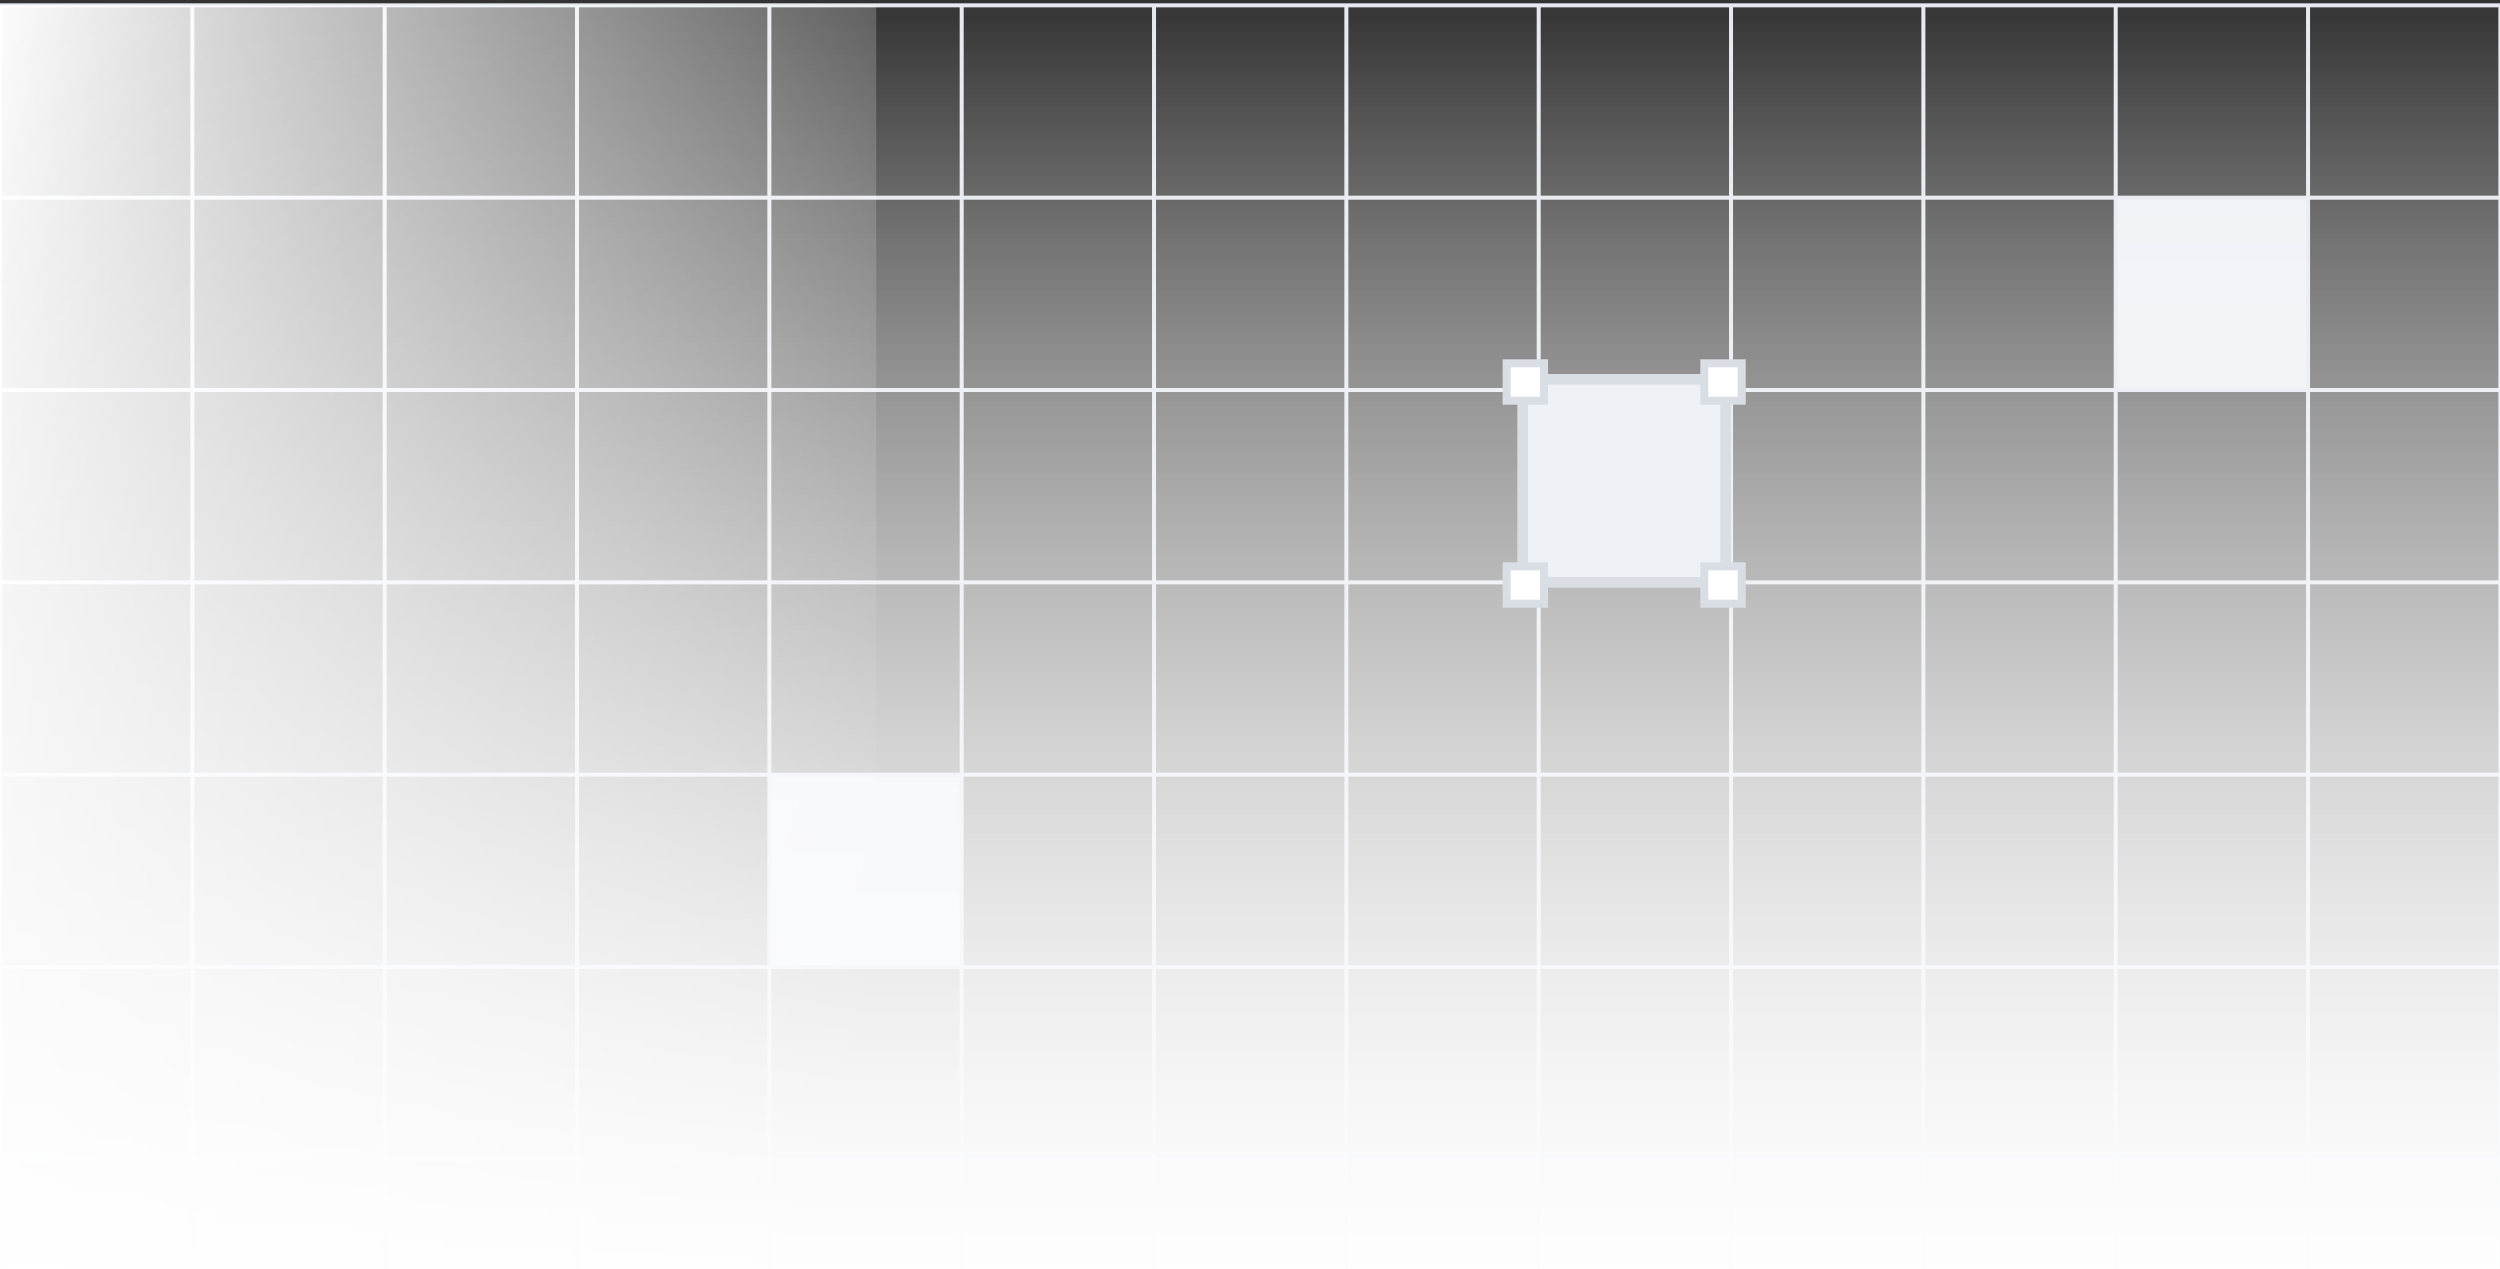 <svg width="323" height="164" viewBox="0 0 323 164" fill="none" xmlns="http://www.w3.org/2000/svg">
<rect x="0" y="0" width="323" height="164" fill="#333333" stroke="none"/>
<g clip-path="url(#clip0_237_8249)">
<rect x="-127.701" width="622.631" height="172.569" fill="url(#paint0_linear_237_8249)"/>
<g clip-path="url(#clip1_237_8249)">
<rect x="273.35" y="25.54" width="24.85" height="24.85" fill="#EEF1F6"/>
<rect x="99.4" y="100.09" width="24.85" height="24.85" fill="#EEF1F6"/>
<path d="M-124.25 0.69H497" stroke="#E6EAF0" stroke-width="0.518"/>
<path d="M-124.25 25.54H497" stroke="#E6EAF0" stroke-width="0.518"/>
<path d="M-124.25 50.39H497" stroke="#E6EAF0" stroke-width="0.518"/>
<path d="M-124.25 75.24H497" stroke="#E6EAF0" stroke-width="0.518"/>
<path d="M-124.25 100.09H497" stroke="#E6EAF0" stroke-width="0.518"/>
<path d="M-124.25 124.94H497" stroke="#E6EAF0" stroke-width="0.518"/>
<path d="M-124.25 149.79H497" stroke="#E6EAF0" stroke-width="0.518"/>
<path d="M0 0.69V1193.49" stroke="#E6EAF0" stroke-width="0.518"/>
<path d="M24.85 0.69V1193.49" stroke="#E6EAF0" stroke-width="0.518"/>
<path d="M49.7 0.69V1193.49" stroke="#E6EAF0" stroke-width="0.518"/>
<path d="M74.55 0.69V1193.49" stroke="#E6EAF0" stroke-width="0.518"/>
<path d="M99.4 0.69V1193.49" stroke="#E6EAF0" stroke-width="0.518"/>
<path d="M124.25 0.69V1193.49" stroke="#E6EAF0" stroke-width="0.518"/>
<path d="M149.1 0.69V1193.49" stroke="#E6EAF0" stroke-width="0.518"/>
<path d="M173.95 0.69V1193.49" stroke="#E6EAF0" stroke-width="0.518"/>
<path d="M198.8 0.69V1193.49" stroke="#E6EAF0" stroke-width="0.518"/>
<path d="M223.65 0.69V1193.49" stroke="#E6EAF0" stroke-width="0.518"/>
<path d="M248.5 0.69V1193.49" stroke="#E6EAF0" stroke-width="0.518"/>
<path d="M273.35 0.69V1193.49" stroke="#E6EAF0" stroke-width="0.518"/>
<path d="M298.2 0.69V1193.49" stroke="#E6EAF0" stroke-width="0.518"/>
<path d="M323.05 0.69V1193.49" stroke="#E6EAF0" stroke-width="0.518"/>
</g>
<rect x="-124.25" y="0.69" width="237.456" height="166.357" fill="url(#paint1_linear_237_8249)"/>
<rect x="-126.321" width="622.631" height="189.826" fill="url(#paint2_linear_237_8249)"/>
<rect x="196.729" y="49.01" width="26.231" height="26.231" fill="#EEF1F6" stroke="#D9DDE4" stroke-width="1.381"/>
<rect x="194.658" y="46.939" width="4.832" height="4.832" fill="white" stroke="#D9DDE4" stroke-width="1.035"/>
<rect x="194.658" y="73.169" width="4.832" height="4.832" fill="white" stroke="#D9DDE4" stroke-width="1.035"/>
<rect x="220.199" y="46.939" width="4.832" height="4.832" fill="white" stroke="#D9DDE4" stroke-width="1.035"/>
<rect x="220.199" y="73.169" width="4.832" height="4.832" fill="white" stroke="#D9DDE4" stroke-width="1.035"/>
</g>
<defs>
<linearGradient id="paint0_linear_237_8249" x1="183.614" y1="172.569" x2="183.614" y2="0" gradientUnits="userSpaceOnUse">
<stop stop-color="white"/>
<stop offset="1" stop-color="white" stop-opacity="0"/>
</linearGradient>
<linearGradient id="paint1_linear_237_8249" x1="-124.25" y1="80.044" x2="109.922" y2="139.256" gradientUnits="userSpaceOnUse">
<stop stop-color="white"/>
<stop offset="0.41" stop-color="white"/>
<stop offset="1" stop-color="white" stop-opacity="0"/>
</linearGradient>
<linearGradient id="paint2_linear_237_8249" x1="184.994" y1="189.826" x2="184.994" y2="0" gradientUnits="userSpaceOnUse">
<stop stop-color="white"/>
<stop offset="1" stop-color="white" stop-opacity="0"/>
</linearGradient>
<clipPath id="clip0_237_8249">
<rect width="323" height="164" fill="white"/>
</clipPath>
<clipPath id="clip1_237_8249">
<rect width="622.631" height="173.26" fill="white" transform="translate(-124.94)"/>
</clipPath>
</defs>
</svg>
